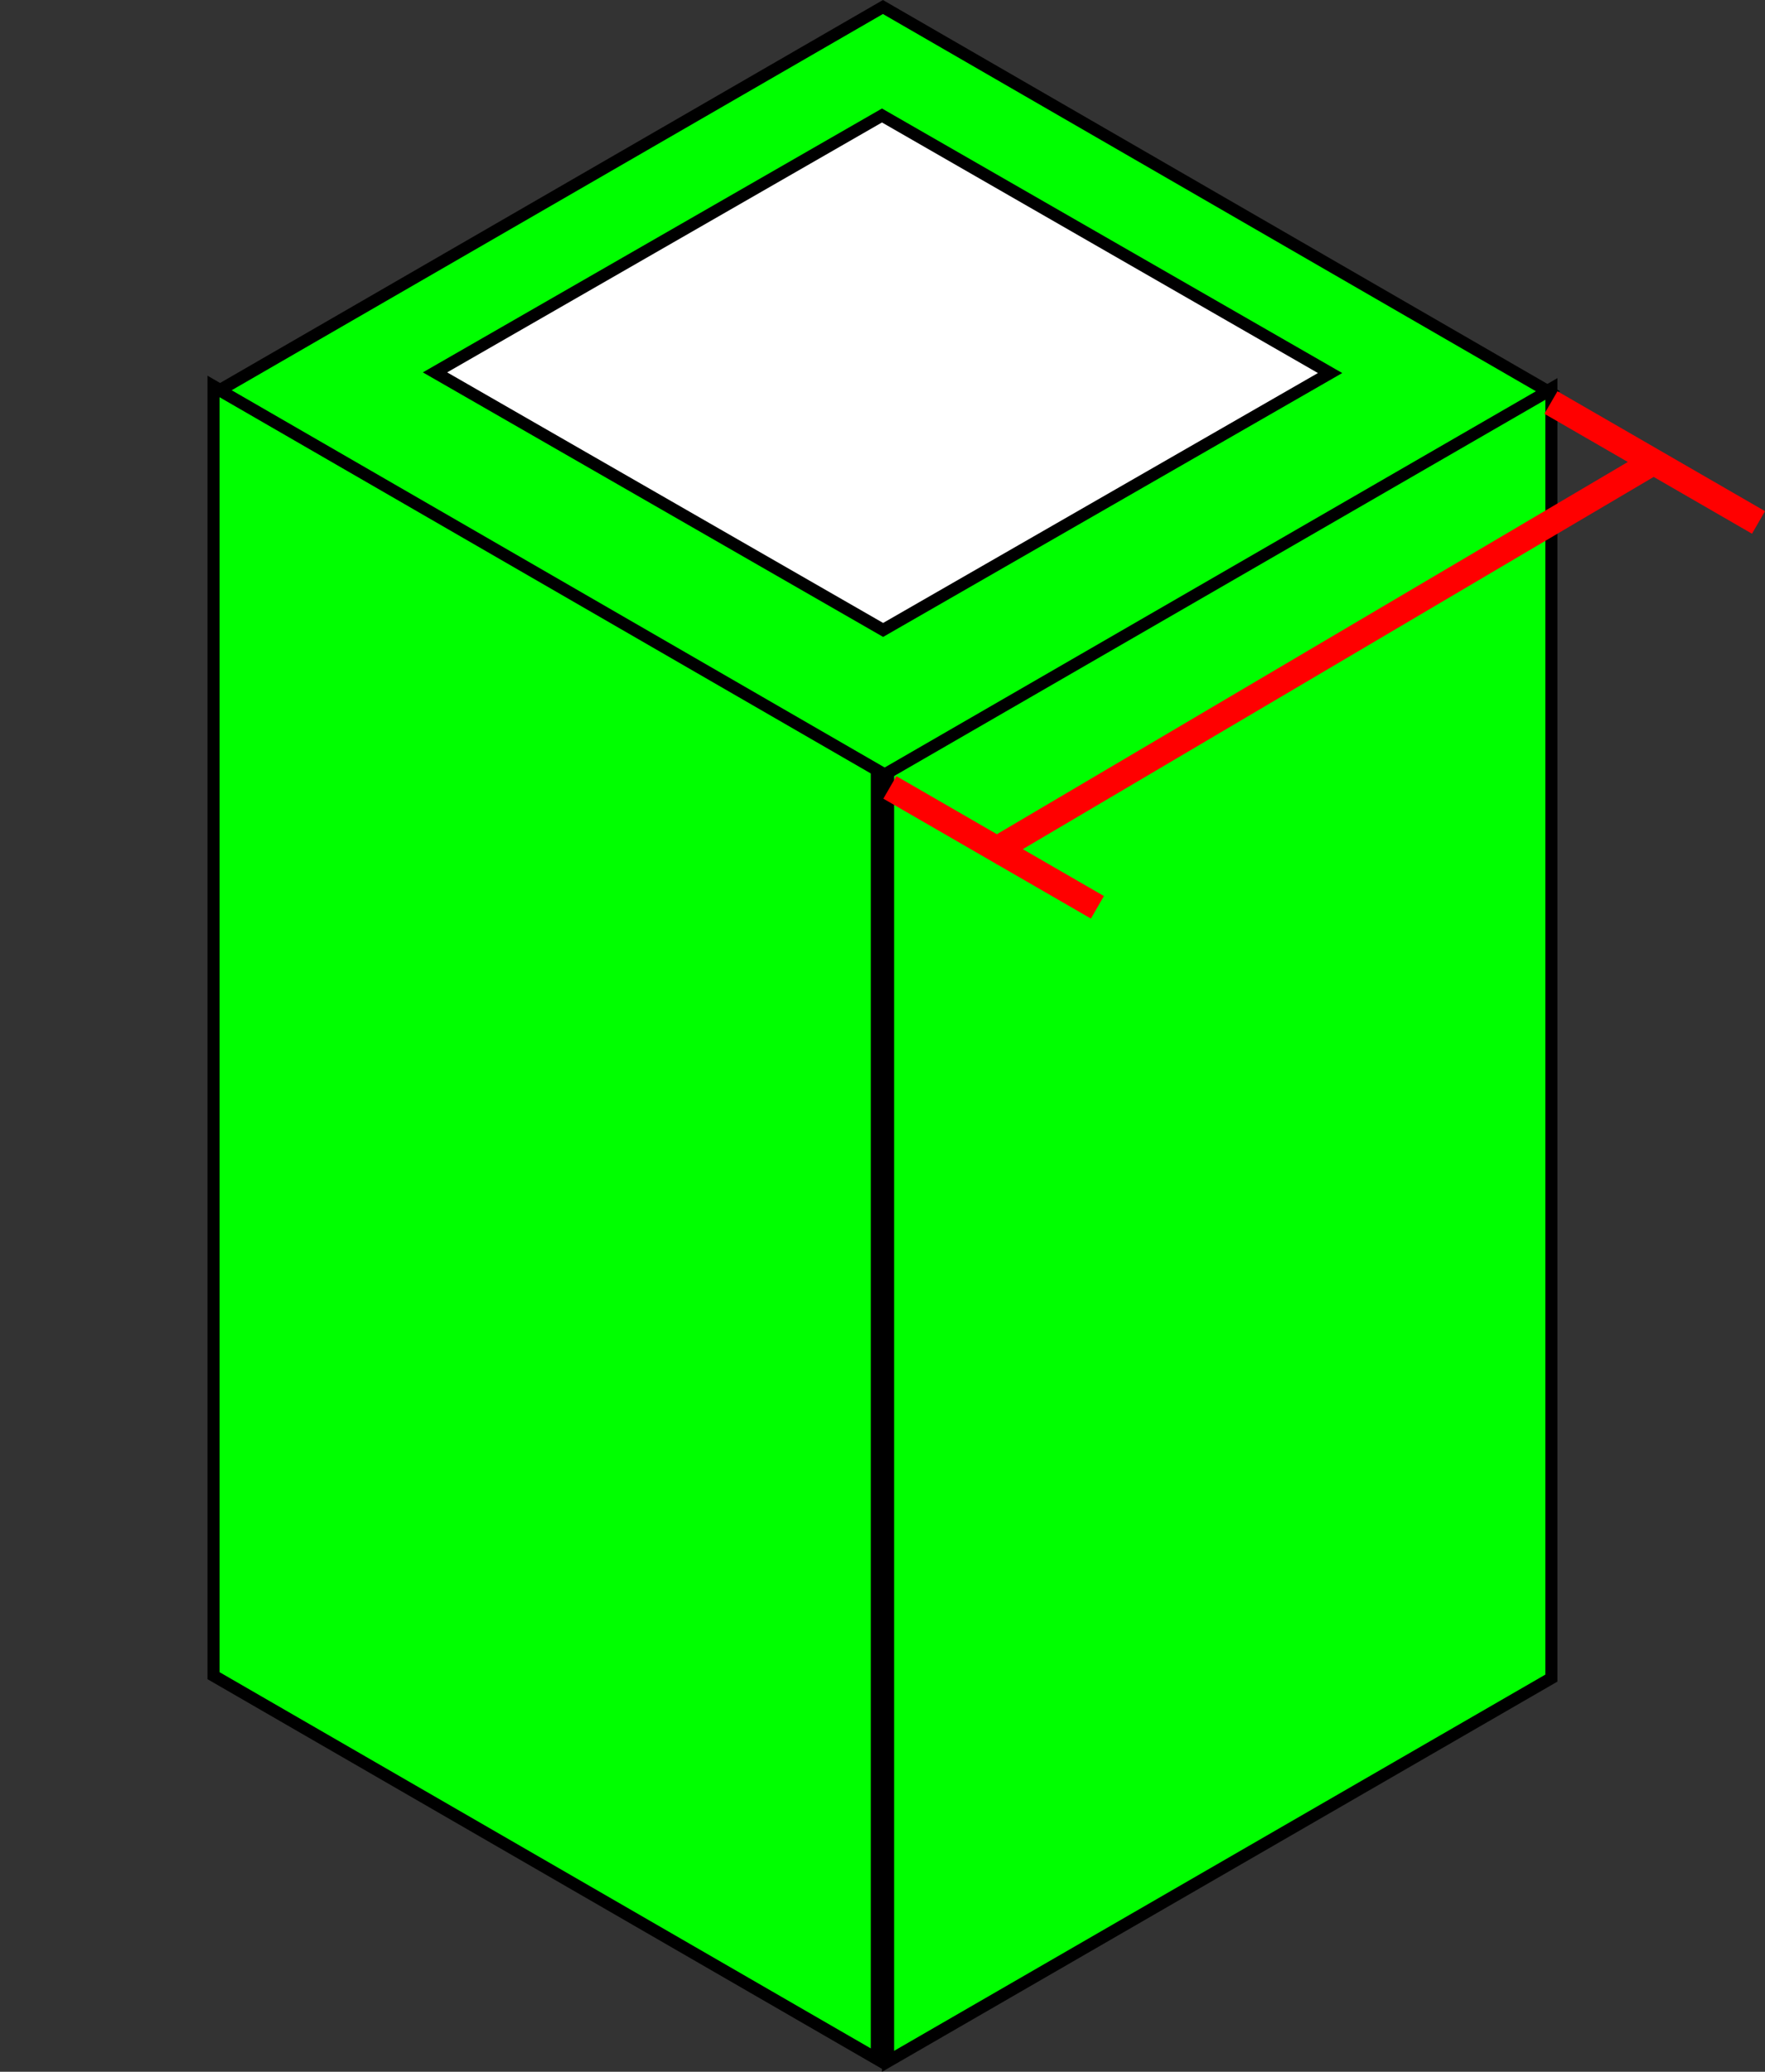 <?xml version="1.0" encoding="UTF-8" standalone="no"?>
<!-- Created with Inkscape (http://www.inkscape.org/) -->

<svg
   xmlns:dc="http://purl.org/dc/elements/1.1/"
   xmlns:cc="http://creativecommons.org/ns#"
   xmlns:rdf="http://www.w3.org/1999/02/22-rdf-syntax-ns#"
   xmlns:svg="http://www.w3.org/2000/svg"
   xmlns="http://www.w3.org/2000/svg"
   xmlns:sodipodi="http://sodipodi.sourceforge.net/DTD/sodipodi-0.dtd"
   xmlns:inkscape="http://www.inkscape.org/namespaces/inkscape"
   width="38.267mm"
   height="44.89mm"
   viewBox="0 0 38.267 44.89"
   version="1.1"
   id="svg8"
   inkscape:version="0.91 r13725"
   sodipodi:docname="square_pipe_horizontal.svg">
  <rect x="0" y="0" width="38.267" height="44.89" fill="#333333" stroke="none"/>
  <defs
     id="defs2">
    <inkscape:perspective
       sodipodi:type="inkscape:persp3d"
       inkscape:vp_x="-260.42846 : 150.35842 : 0"
       inkscape:vp_y="0 : 1913.022 : 0"
       inkscape:vp_z="184.74957 : 106.6652 : 0"
       inkscape:persp3d-origin="-30.567376 : 198.119 : 1"
       id="perspective3955" />
  </defs>
  <sodipodi:namedview
     id="base"
     pagecolor="#ffffff"
     bordercolor="#666666"
     borderopacity="1.0"
     inkscape:pageopacity="1"
     inkscape:pageshadow="2"
     inkscape:zoom="2.9611616"
     inkscape:cx="67.903244"
     inkscape:cy="79.529583"
     inkscape:document-units="mm"
     inkscape:current-layer="layer1"
     showgrid="true"
     inkscape:measure-start="0,0"
     inkscape:measure-end="0,0"
     inkscape:window-width="1366"
     inkscape:window-height="696"
     inkscape:window-x="0"
     inkscape:window-y="0"
     inkscape:window-maximized="1"
     fit-margin-top="0"
     fit-margin-left="0"
     fit-margin-right="0"
     fit-margin-bottom="0"
     inkscape:snap-bbox="false"
     inkscape:bbox-nodes="true"
     inkscape:bbox-paths="true"
     inkscape:snap-bbox-edge-midpoints="false"
     inkscape:snap-bbox-midpoints="false">
    <inkscape:grid
       type="axonomgrid"
       id="grid8184"
       units="px"
       empspacing="10"
       enabled="false"
       visible="true"
       snapvisiblegridlinesonly="true"
       originx="-71.273"
       originy="-38.295" />
  </sodipodi:namedview>
  <g
     inkscape:label="レイヤー 1"
     inkscape:groupmode="layer"
     id="layer1"
     transform="translate(-71.273,-213.815)">
    <rect
       style="fill:#00ff00;fill-opacity:1;stroke:#000000;stroke-width:0.303;stroke-linejoin:miter;stroke-miterlimit:4;stroke-dasharray:none;stroke-opacity:1"
       id="rect4144"
       width="16.607"
       height="27.94"
       x="87.647"
       y="178.359"
       transform="matrix(0.866,0.5,0,1,0,0)" />
    <rect
       y="282.806"
       x="104.535"
       height="27.94"
       width="16.607"
       id="rect4146"
       style="fill:#00ff00;fill-opacity:1;stroke:#000000;stroke-width:0.303;stroke-linejoin:miter;stroke-miterlimit:4;stroke-dasharray:none;stroke-opacity:1"
       transform="matrix(0.866,-0.5,0,1,0,0)" />
    <rect
       y="161.764"
       x="266.17"
       height="16.607"
       width="16.651"
       id="rect4148"
       style="fill:#00ff00;fill-opacity:1;stroke:#000000;stroke-width:0.303;stroke-linejoin:miter;stroke-miterlimit:4;stroke-dasharray:none;stroke-opacity:1"
       transform="matrix(0.866,0.5,-0.866,0.5,0,0)" />
    <rect
       transform="matrix(0.867,0.498,-0.867,0.498,0,0)"
       style="fill:#ffffff;fill-opacity:1;stroke:#000000;stroke-width:0.304;stroke-linejoin:miter;stroke-miterlimit:4;stroke-dasharray:none;stroke-opacity:1"
       id="rect4157"
       width="11.206"
       height="11.177"
       x="269.317"
       y="165.055" />
    <path
       inkscape:connector-curvature="0"
       id="path4165"
       d="m 95.066,233.474 -4.5,-2.598"
       style="fill:none;fill-rule:evenodd;stroke:#ff0000;stroke-width:0.564;stroke-linecap:butt;stroke-linejoin:miter;stroke-miterlimit:4;stroke-dasharray:none;stroke-opacity:1" />
    <path
       style="fill:none;fill-rule:evenodd;stroke:#ff0000;stroke-width:0.564;stroke-linecap:butt;stroke-linejoin:miter;stroke-miterlimit:4;stroke-dasharray:none;stroke-opacity:1"
       d="m 109.399,225.135 -4.5,-2.598"
       id="path4207"
       inkscape:connector-curvature="0" />
    <path
       style="fill:none;fill-rule:evenodd;stroke:#ff0000;stroke-width:0.564;stroke-linecap:butt;stroke-linejoin:miter;stroke-miterlimit:4;stroke-dasharray:none;stroke-opacity:1"
       d="m 92.74,232.304 14.287,-8.424"
       id="path4209"
       inkscape:connector-curvature="0" />
  </g>
</svg>
